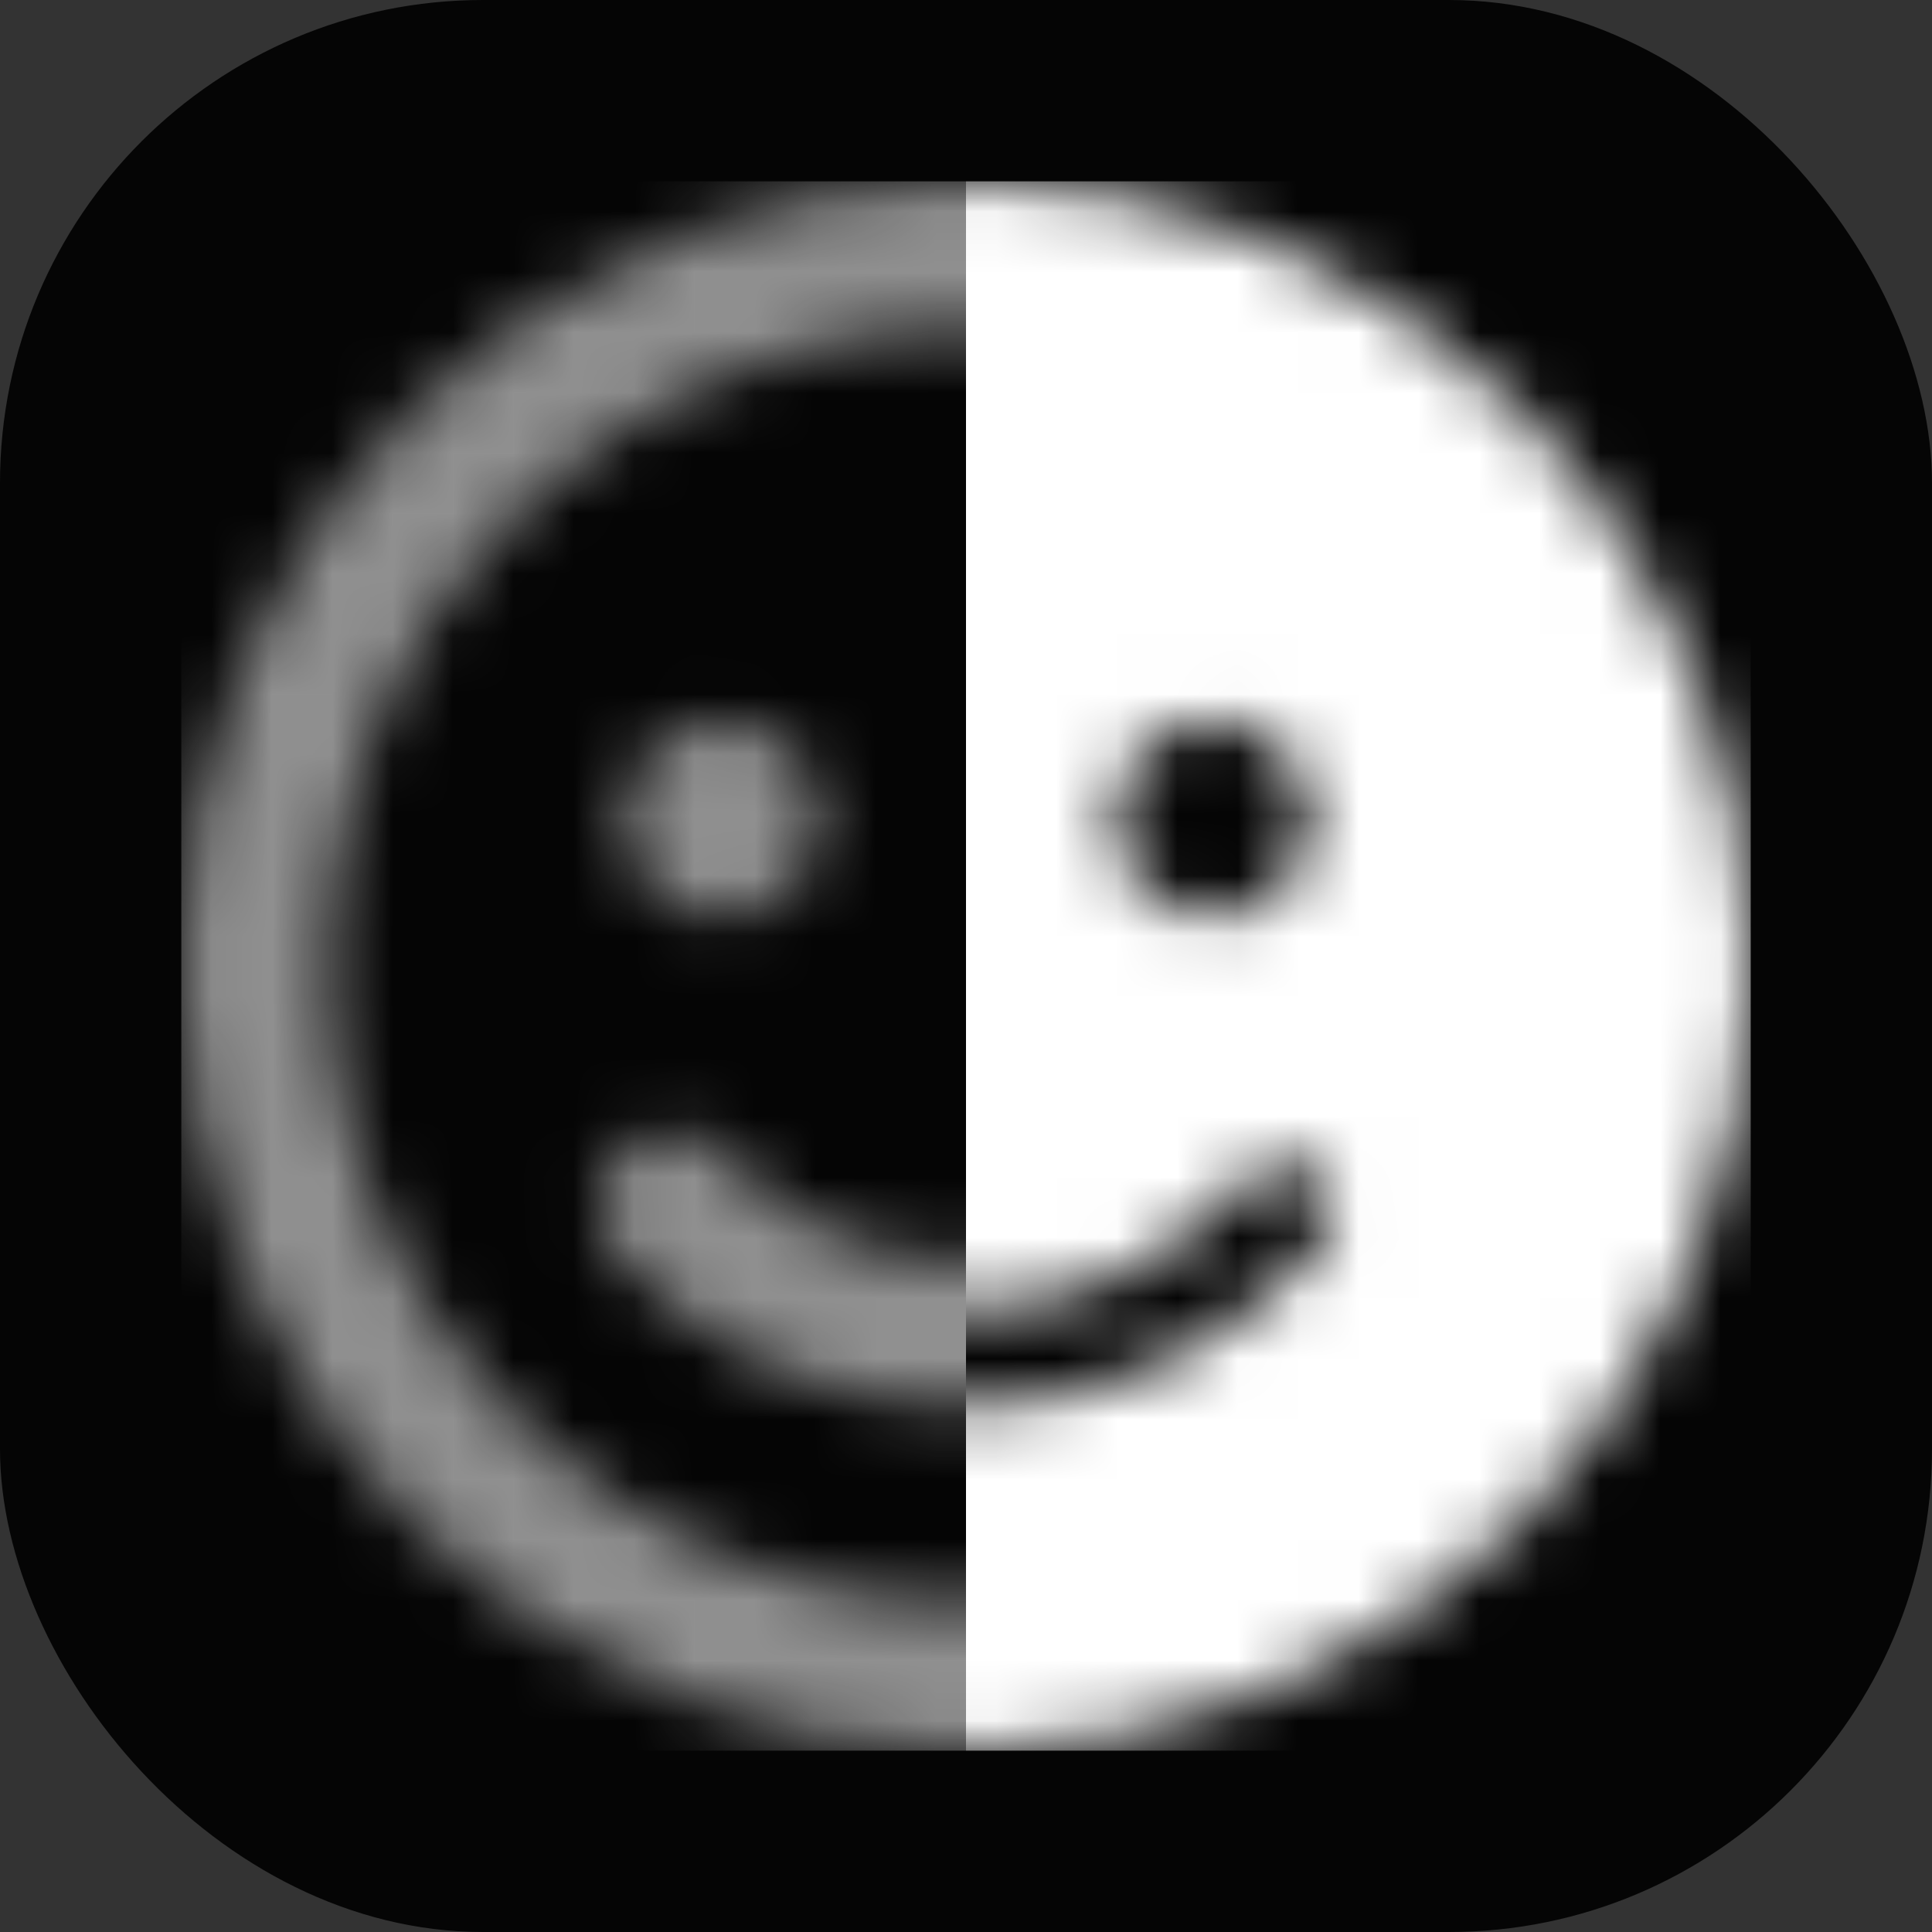 <svg width="32" height="32" viewBox="0 0 32 32" fill="none" xmlns="http://www.w3.org/2000/svg">
<rect x="0" y="0" width="32" height="32" fill="#333333" stroke="none"/>
<g clip-path="url(#clip0_673_12688)">
<rect width="32" height="32" rx="8" fill="#050505"/>
<g clip-path="url(#clip1_673_12688)">
<mask id="mask0_673_12688" style="mask-type:alpha" maskUnits="userSpaceOnUse" x="3" y="3" width="26" height="26">
<path d="M26.562 16C26.562 13.199 25.45 10.512 23.469 8.531C21.488 6.55 18.801 5.438 16 5.438C13.199 5.438 10.512 6.55 8.531 8.531C6.55 10.512 5.438 13.199 5.438 16C5.438 18.801 6.55 21.488 8.531 23.469C10.512 25.45 13.199 26.562 16 26.562C18.801 26.562 21.488 25.45 23.469 23.469C25.45 21.488 26.562 18.801 26.562 16ZM3 16C3 12.552 4.37 9.246 6.808 6.808C9.246 4.37 12.552 3 16 3C19.448 3 22.754 4.37 25.192 6.808C27.63 9.246 29 12.552 29 16C29 19.448 27.63 22.754 25.192 25.192C22.754 27.63 19.448 29 16 29C12.552 29 9.246 27.63 6.808 25.192C4.37 22.754 3 19.448 3 16ZM12.019 19.154C12.791 19.986 14.111 20.875 16 20.875C17.889 20.875 19.209 19.986 19.981 19.154C20.438 18.661 21.21 18.625 21.703 19.082C22.195 19.54 22.231 20.311 21.774 20.804C20.657 22.012 18.727 23.312 16.005 23.312C13.283 23.312 11.348 22.018 10.236 20.804C9.779 20.311 9.81 19.54 10.307 19.082C10.805 18.625 11.572 18.656 12.029 19.154H12.019ZM10.333 13.562C10.333 13.132 10.504 12.718 10.809 12.414C11.114 12.109 11.527 11.938 11.958 11.938C12.389 11.938 12.802 12.109 13.107 12.414C13.412 12.718 13.583 13.132 13.583 13.562C13.583 13.993 13.412 14.407 13.107 14.711C12.802 15.016 12.389 15.188 11.958 15.188C11.527 15.188 11.114 15.016 10.809 14.711C10.504 14.407 10.333 13.993 10.333 13.562ZM20.083 11.938C20.514 11.938 20.927 12.109 21.232 12.414C21.537 12.718 21.708 13.132 21.708 13.562C21.708 13.993 21.537 14.407 21.232 14.711C20.927 15.016 20.514 15.188 20.083 15.188C19.652 15.188 19.238 15.016 18.934 14.711C18.629 14.407 18.458 13.993 18.458 13.562C18.458 13.132 18.629 12.718 18.934 12.414C19.238 12.109 19.652 11.938 20.083 11.938Z" fill="black"/>
</mask>
<g mask="url(#mask0_673_12688)">
<rect x="3" y="3" width="13" height="26" fill="#909090"/>
</g>
<g clip-path="url(#clip2_673_12688)">
<mask id="mask1_673_12688" style="mask-type:alpha" maskUnits="userSpaceOnUse" x="3" y="3" width="26" height="26">
<path d="M16 29C19.448 29 22.754 27.63 25.192 25.192C27.63 22.754 29 19.448 29 16C29 12.552 27.63 9.246 25.192 6.808C22.754 4.37 19.448 3 16 3C12.552 3 9.246 4.37 6.808 6.808C4.37 9.246 3 12.552 3 16C3 19.448 4.37 22.754 6.808 25.192C9.246 27.63 12.552 29 16 29ZM11.333 19.529C12.242 20.581 13.796 21.688 16 21.688C18.204 21.688 19.758 20.581 20.667 19.529C20.961 19.189 21.474 19.154 21.814 19.448C22.155 19.743 22.19 20.256 21.896 20.596C20.763 21.896 18.798 23.312 16 23.312C13.202 23.312 11.237 21.896 10.104 20.596C9.81 20.256 9.845 19.743 10.185 19.448C10.526 19.154 11.039 19.189 11.333 19.529ZM10.333 13.562C10.333 13.132 10.504 12.718 10.809 12.414C11.114 12.109 11.527 11.938 11.958 11.938C12.389 11.938 12.802 12.109 13.107 12.414C13.412 12.718 13.583 13.132 13.583 13.562C13.583 13.993 13.412 14.407 13.107 14.711C12.802 15.016 12.389 15.188 11.958 15.188C11.527 15.188 11.114 15.016 10.809 14.711C10.504 14.407 10.333 13.993 10.333 13.562ZM20.083 11.938C20.514 11.938 20.927 12.109 21.232 12.414C21.537 12.718 21.708 13.132 21.708 13.562C21.708 13.993 21.537 14.407 21.232 14.711C20.927 15.016 20.514 15.188 20.083 15.188C19.652 15.188 19.238 15.016 18.934 14.711C18.629 14.407 18.458 13.993 18.458 13.562C18.458 13.132 18.629 12.718 18.934 12.414C19.238 12.109 19.652 11.938 20.083 11.938Z" fill="black"/>
</mask>
<g mask="url(#mask1_673_12688)">
<rect x="16" y="3" width="13" height="26" fill="white"/>
</g>
</g>
</g>
</g>
<defs>
<clipPath id="clip0_673_12688">
<rect width="32" height="32" rx="8" fill="white"/>
</clipPath>
<clipPath id="clip1_673_12688">
<rect width="26" height="26" fill="white" transform="translate(3 3)"/>
</clipPath>
<clipPath id="clip2_673_12688">
<rect width="26" height="26" fill="white" transform="translate(3 3)"/>
</clipPath>
</defs>
</svg>
